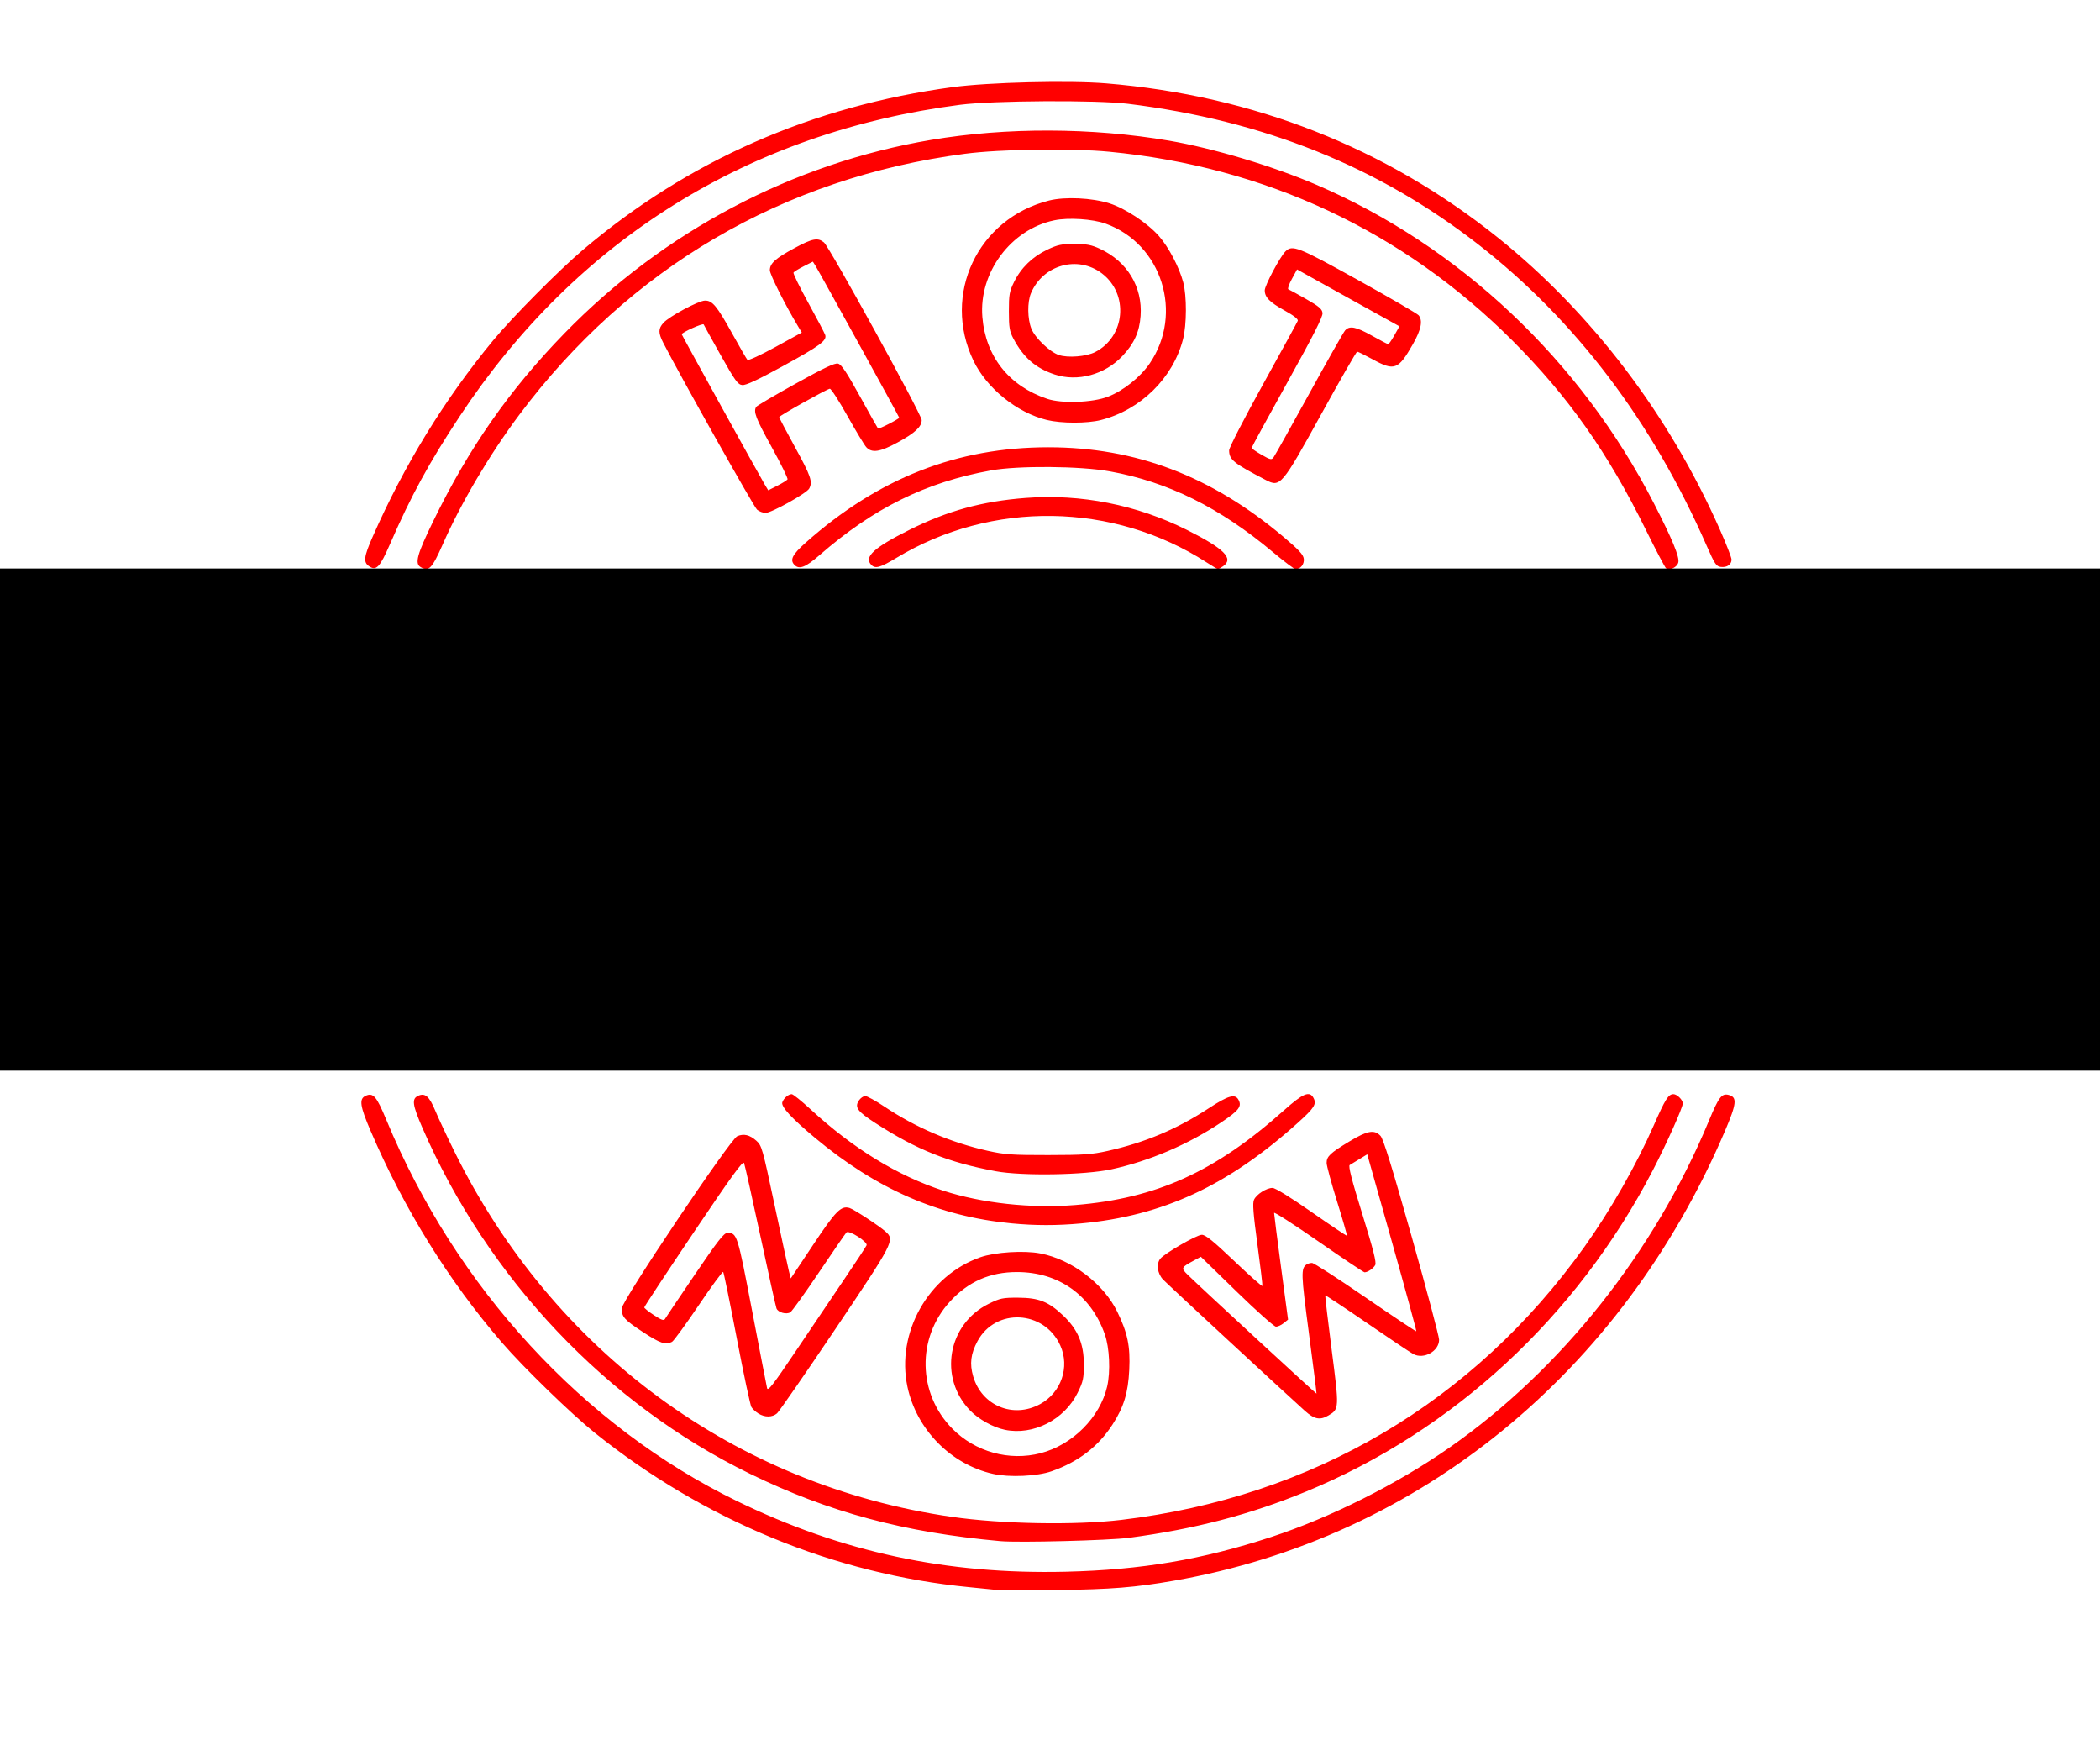 <?xml version="1.0" encoding="UTF-8" standalone="no"?>
<!-- Created with Inkscape (http://www.inkscape.org/) -->

<svg
   xmlns:dc="http://purl.org/dc/elements/1.1/"
   xmlns:cc="http://creativecommons.org/ns#"
   xmlns:rdf="http://www.w3.org/1999/02/22-rdf-syntax-ns#"
   xmlns:svg="http://www.w3.org/2000/svg"
   xmlns="http://www.w3.org/2000/svg"
   xmlns:sodipodi="http://sodipodi.sourceforge.net/DTD/sodipodi-0.dtd"
   xmlns:inkscape="http://www.inkscape.org/namespaces/inkscape"
   version="1.1"
   id="svg3713"
   width="640"
   height="536.667"
   viewBox="0 0 640 536.667"
   sodipodi:docname="Krispy-Kreme-HotLight.svg"
   inkscape:version="0.92.4 (5da689c313, 2019-01-14)">
  <defs
     id="defs3717">
    <filter
       style="color-interpolation-filters:sRGB;"
       inkscape:label="Blur"
       id="filter4831">
      <feGaussianBlur
         stdDeviation="0.3 0.3"
         result="blur"
         id="feGaussianBlur4829" />
    </filter>
    <filter
       inkscape:collect="always"
       style="color-interpolation-filters:sRGB"
       id="filter4893"
       x="-0.002"
       width="1.004"
       y="-0.02"
       height="1.041">
      <feGaussianBlur
         inkscape:collect="always"
         stdDeviation="0.466"
         id="feGaussianBlur4895" />
    </filter>
  </defs>
  <sodipodi:namedview
     pagecolor="#ffffff"
     bordercolor="#666666"
     borderopacity="1"
     objecttolerance="10"
     gridtolerance="10"
     guidetolerance="10"
     inkscape:pageopacity="0"
     inkscape:pageshadow="2"
     inkscape:window-width="2256"
     inkscape:window-height="1410"
     id="namedview3715"
     showgrid="false"
     inkscape:zoom="1.5244519"
     inkscape:cx="391.29288"
     inkscape:cy="360.17955"
     inkscape:window-x="-11"
     inkscape:window-y="-11"
     inkscape:window-maximized="1"
     inkscape:current-layer="svg3713" />
  <path
     id="path3785"
     style="fill:#ff0000;fill-opacity:1;stroke-width:0.571"
     d="m 333.759,107.277 c 9.213,-4.736 10.334,-17.657 2.077,-23.955 -7.365,-5.618 -18.016,-2.641 -21.647,6.05 -1.128,2.699 -1.063,7.791 0.137,10.783 1.127,2.811 5.579,7.073 8.374,8.018 2.758,0.932 8.391,0.476 11.059,-0.895 z m -12.352,6.824 c -5.789,-1.919 -9.496,-5.148 -12.572,-10.951 -1.173,-2.212 -1.364,-3.368 -1.368,-8.284 -0.004,-5.097 0.166,-6.062 1.584,-8.949 2.118,-4.313 5.603,-7.701 10.123,-9.84 3.19,-1.51 4.358,-1.757 8.284,-1.752 3.715,0.005 5.172,0.285 7.781,1.496 8.306,3.853 13.002,11.612 12.37,20.44 -0.349,4.88 -1.968,8.441 -5.567,12.246 -5.361,5.669 -13.64,7.913 -20.635,5.594 z m 16.234,6.78 c 4.679,-1.796 9.881,-5.941 12.761,-10.167 10.365,-15.212 3.685,-36.393 -13.422,-42.558 -4.001,-1.442 -11.351,-1.924 -15.67,-1.027 -13.21,2.742 -23.026,15.928 -21.925,29.451 0.981,12.044 8.123,21.051 19.788,24.953 4.423,1.48 13.775,1.15 18.467,-0.651 z m -18.588,7.091 c -9.106,-2.208 -18.357,-9.676 -22.381,-18.067 -9.671,-20.166 1.284,-43.34 23.073,-48.811 4.826,-1.212 13.075,-0.82 18.4,0.875 4.774,1.519 11.584,6.018 15.029,9.929 2.985,3.389 6.203,9.503 7.428,14.112 1.108,4.17 1.08,12.937 -0.057,17.343 -3.057,11.847 -12.933,21.556 -25.066,24.64 -4.159,1.057 -12.021,1.047 -16.426,-0.021 z m 79.896,-7.926 c 5.549,-10.079 10.476,-18.775 10.95,-19.325 1.355,-1.571 3.309,-1.198 8.234,1.571 2.514,1.414 4.737,2.571 4.939,2.57 0.202,-3.2e-4 1.054,-1.223 1.893,-2.718 l 1.526,-2.717 -12.095,-6.709 c -6.652,-3.69 -13.672,-7.589 -15.599,-8.665 l -3.503,-1.957 -1.592,2.925 c -0.875,1.609 -1.356,3.011 -1.067,3.117 0.288,0.106 2.71,1.436 5.381,2.956 3.965,2.256 4.89,3.042 5.038,4.281 0.133,1.108 -2.759,6.812 -10.712,21.13 -5.992,10.787 -10.894,19.774 -10.894,19.971 0,0.197 1.35,1.132 2.999,2.079 2.743,1.573 3.06,1.639 3.707,0.769 0.389,-0.523 5.247,-9.198 10.796,-19.277 z m -13.217,26.194 c -9.856,-5.135 -11.141,-6.177 -11.141,-9.035 0,-0.799 4.595,-9.739 10.315,-20.068 5.673,-10.245 10.446,-18.97 10.607,-19.389 0.189,-0.493 -1.227,-1.6 -4.023,-3.144 -4.559,-2.517 -6.044,-4.026 -6.044,-6.143 0,-1.45 4.615,-10.139 6.284,-11.831 2.109,-2.138 3.802,-1.472 22.173,8.72 9.731,5.398 18.029,10.221 18.442,10.718 1.328,1.6 0.78,4.362 -1.744,8.795 -4.475,7.857 -5.615,8.278 -12.37,4.571 -2.29,-1.257 -4.369,-2.283 -4.619,-2.279 -0.25,0.003 -5.212,8.636 -11.025,19.184 -11.965,21.711 -12.398,22.223 -16.854,19.901 z m -145.728,-0.173 c 0.178,-0.288 -1.989,-4.706 -4.816,-9.817 -4.887,-8.837 -5.663,-10.869 -4.702,-12.302 0.231,-0.344 5.633,-3.52 12.004,-7.057 8.752,-4.858 11.913,-6.348 12.927,-6.094 1.026,0.258 2.589,2.593 6.63,9.913 2.908,5.267 5.398,9.699 5.532,9.849 0.244,0.272 6.46,-2.902 6.46,-3.299 0,-0.257 -24.365,-44.454 -25.498,-46.252 l -0.811,-1.288 -2.801,1.42 c -1.541,0.781 -2.937,1.639 -3.103,1.907 -0.166,0.268 1.867,4.425 4.518,9.236 2.651,4.812 4.97,9.22 5.153,9.797 0.541,1.706 -1.613,3.284 -13.035,9.544 -7.62,4.177 -11.172,5.827 -12.267,5.7 -1.339,-0.156 -2.193,-1.34 -6.517,-9.035 -2.736,-4.87 -5.088,-9.112 -5.227,-9.427 -0.21,-0.476 -6.684,2.428 -6.684,2.998 0,0.228 23.734,43.183 25.248,45.696 l 1.113,1.846 2.776,-1.407 c 1.527,-0.774 2.922,-1.642 3.1,-1.931 z m -9.293,9.215 c -0.948,-0.805 -23.802,-41.454 -28.574,-50.824 -1.555,-3.054 -1.543,-4.32 0.06,-6.097 1.761,-1.951 10.629,-6.71 12.611,-6.767 2.29,-0.066 3.662,1.59 8.391,10.128 2.263,4.085 4.326,7.653 4.584,7.929 0.263,0.281 4.02,-1.445 8.52,-3.914 l 8.05,-4.416 -1.085,-1.8 C 239.332,92.99 234.619,83.63 234.619,82.344 c 0,-2.088 1.704,-3.616 7.564,-6.778 5.409,-2.92 7.083,-3.237 8.935,-1.695 1.695,1.411 29.777,52.453 29.777,54.122 0,2.045 -2.024,3.925 -7.354,6.83 -5.346,2.914 -7.851,3.286 -9.541,1.419 -0.591,-0.653 -3.188,-4.96 -5.771,-9.57 -2.583,-4.61 -4.988,-8.311 -5.343,-8.224 -1.274,0.311 -15.411,8.24 -15.411,8.644 0,0.227 2.182,4.381 4.849,9.231 4.81,8.748 5.398,10.467 4.288,12.54 -0.767,1.434 -11.498,7.419 -13.301,7.419 -0.782,0 -1.952,-0.45 -2.6,-1 z m 157.223,12.944 c -16.23,-13.596 -31.923,-21.368 -49.661,-24.594 -9.05,-1.646 -27.928,-1.801 -36.239,-0.298 -19.889,3.598 -35.819,11.469 -52.301,25.843 -4.202,3.665 -6.134,4.427 -7.573,2.987 -1.538,-1.538 -0.707,-3.192 3.456,-6.885 22.083,-19.586 46.044,-28.994 73.842,-28.994 26.691,0 49.701,8.758 71.7,27.291 4.705,3.964 6.04,5.41 6.191,6.707 0.191,1.647 -1.009,3.138 -2.526,3.138 -0.378,0 -3.478,-2.338 -6.889,-5.196 z m -20.199,3.138 c -28.462,-18.369 -65.512,-18.912 -94.528,-1.385 -4.87,2.942 -6.422,3.387 -7.623,2.186 -2.419,-2.419 0.676,-5.284 11.598,-10.736 11.659,-5.82 22.127,-8.69 35.421,-9.712 16.793,-1.29 33.888,2.101 49.133,9.747 11.335,5.685 14.368,8.718 11.046,11.045 -0.716,0.502 -1.438,0.906 -1.604,0.898 -0.166,-0.008 -1.715,-0.927 -3.444,-2.043 z m -239.523,1.44 c -1.865,-1.087 -1.119,-3.841 3.759,-13.875 10.888,-22.398 23.207,-40.044 40.044,-57.357 30.192,-31.048 69.572,-51.823 111.738,-58.946 22.974,-3.881 49.009,-3.797 72.557,0.235 13.435,2.3 31.524,7.715 44.848,13.425 43.676,18.718 80.516,53.488 102.921,97.14 5.577,10.866 7.819,16.3 7.406,17.947 -0.367,1.464 -2.548,2.523 -3.712,1.803 -0.314,-0.194 -3.134,-5.553 -6.267,-11.909 -11.574,-23.484 -23.605,-40.523 -40.637,-57.555 -33.275,-33.275 -75.217,-52.903 -122.841,-57.487 -11.487,-1.106 -33.165,-0.794 -43.991,0.633 -55.39,7.3 -102.28,34.775 -135.815,79.579 -8.978,11.996 -17.719,26.792 -23.298,39.437 -3.252,7.372 -4.226,8.377 -6.711,6.93 z m -15.788,-0.315 c -1.728,-1.21 -1.516,-2.888 1.12,-8.879 9.647,-21.922 21.827,-41.772 36.748,-59.889 5.652,-6.863 20.079,-21.411 27.343,-27.573 32.08,-27.213 69.775,-43.807 112.687,-49.607 11.007,-1.488 35.482,-2.085 46.848,-1.143 44.851,3.716 85.204,19.621 119.405,47.063 28.54,22.901 52.166,54.009 67.663,89.095 1.906,4.315 3.465,8.332 3.465,8.928 0,1.523 -1.367,2.481 -3.233,2.264 -1.426,-0.165 -1.868,-0.823 -4.346,-6.469 C 503.464,128.319 480.138,97.554 450.53,74.491 420.083,50.774 385.045,36.707 343.74,31.618 c -9.545,-1.176 -41.161,-0.99 -51.133,0.301 -64.317,8.326 -116.918,41.07 -152.513,94.941 -9.263,14.019 -14.831,24.219 -21.185,38.808 -3.163,7.263 -4.24,8.395 -6.486,6.822 z m 446.646,145.147 c 3.439,-2.894 3.436,-8.451 -0.006,-11.348 -1.353,-1.138 -2.368,-1.465 -4.554,-1.465 h -2.813 v 7.141 7.141 h 2.813 c 2.188,0 3.201,-0.326 4.56,-1.47 z m -13.972,7.027 c -0.154,-0.4 -0.21,-6.378 -0.125,-13.283 l 0.154,-12.555 5.713,-0.171 c 6.866,-0.205 9.751,0.503 12.85,3.156 6.267,5.364 6.556,13.887 0.663,19.592 -1.541,1.492 -3.657,2.878 -5.014,3.285 -3.219,0.964 -13.87,0.946 -14.242,-0.024 z m -34.279,0 c -0.154,-0.4 -0.21,-6.378 -0.125,-13.283 l 0.154,-12.555 8.743,-0.158 8.743,-0.158 -0.173,3.014 -0.173,3.014 -5.285,0.164 -5.285,0.164 v 1.978 1.978 h 4.571 4.571 v 2.846 c 0,2.543 -0.149,2.883 -1.399,3.197 -0.769,0.193 -2.827,0.262 -4.571,0.154 l -3.172,-0.197 5.6e-4,2.121 5.8e-4,2.121 5.285,0.164 5.285,0.164 0.173,2.999 0.173,2.999 h -8.617 c -6.452,0 -8.688,-0.183 -8.897,-0.728 z m -34.836,0.132 c -0.202,-0.327 1.846,-4.944 4.552,-10.258 l 4.92,-9.663 -4.157,-0.168 -4.157,-0.168 v -2.857 -2.857 l 8.525,-0.159 c 4.689,-0.087 8.756,0.072 9.038,0.354 0.303,0.303 -1.485,4.505 -4.374,10.275 l -4.887,9.762 4.133,0.168 4.133,0.168 0.173,2.999 0.173,2.999 h -8.851 c -5.524,0 -8.99,-0.224 -9.22,-0.595 z m -23.147,-9.545 c -0.013,-0.236 -0.496,-1.315 -1.073,-2.399 l -1.049,-1.97 -1.224,2.399 -1.224,2.399 h 2.297 c 1.263,0 2.286,-0.193 2.273,-0.428 z m -14.83,9.275 c 0,-1.023 11.163,-25.375 12.032,-26.247 0.347,-0.348 0.833,-0.244 1.338,0.286 1.202,1.262 12.375,25.736 12.015,26.319 -0.173,0.28 -1.589,0.508 -3.146,0.508 -2.674,0 -2.885,-0.112 -3.786,-2 l -0.954,-2 -4.893,0.012 -4.893,0.012 -0.857,1.844 c -0.787,1.693 -1.103,1.859 -3.856,2.017 -2.455,0.141 -2.999,0.004 -2.999,-0.753 z m -29.446,0.154 c -0.157,-0.409 -0.216,-6.394 -0.131,-13.299 l 0.154,-12.555 h 3.142 3.142 l 0.156,10.118 0.156,10.118 4.7,0.166 4.7,0.166 v 2.857 2.857 l -7.867,0.159 c -6.05,0.122 -7.933,-0.013 -8.153,-0.585 z m -90.274,-0.016 c -0.154,-0.4 -0.21,-6.378 -0.125,-13.283 l 0.154,-12.555 h 3.142 3.142 l 0.156,10.117 0.156,10.117 4.415,0.167 4.415,0.167 0.173,2.999 0.173,2.999 h -7.761 c -5.758,0 -7.833,-0.188 -8.04,-0.728 z m -26.386,-11.127 c -0.535,-1.178 -1.046,-2.25 -1.133,-2.38 -0.266,-0.396 -0.651,0.193 -1.577,2.41 l -0.883,2.113 h 2.284 2.284 z m -14.106,11.35 c -0.328,-0.531 11.138,-25.472 12.197,-26.531 0.404,-0.404 0.809,-0.423 1.179,-0.053 1.167,1.167 12.494,26.252 12.054,26.695 -0.253,0.255 -1.717,0.383 -3.254,0.286 -2.533,-0.161 -2.87,-0.35 -3.611,-2.034 l -0.817,-1.857 h -4.933 -4.933 l -0.954,2 c -0.9,1.888 -1.111,2 -3.786,2 -1.558,0 -2.972,-0.227 -3.144,-0.504 z m -62.332,-0.193 c -0.16,-0.417 -0.221,-6.408 -0.136,-13.313 l 0.154,-12.555 h 3.142 3.142 v 13.14 13.14 l -3.006,0.173 c -2.099,0.121 -3.094,-0.056 -3.297,-0.585 z m -63.112,-12.698 v -13.456 h 3.153 3.153 l -0.153,13.283 -0.153,13.283 -2.999,0.173 -2.999,0.173 z m -24.322,-2.927 c 1.241,-1.241 1.13,-3.508 -0.207,-4.224 -0.608,-0.325 -2.279,-0.591 -3.714,-0.591 h -2.608 v 2.857 2.857 h 2.816 c 1.798,0 3.14,-0.325 3.714,-0.898 z m -13.117,15.626 c -0.16,-0.417 -0.221,-6.408 -0.136,-13.313 l 0.154,-12.555 6.57,-0.166 c 7.813,-0.197 8.525,-0.055 11.122,2.226 3.913,3.436 3.806,8.657 -0.247,12.06 l -2.218,1.862 2.567,4.71 c 1.412,2.59 2.405,4.972 2.208,5.292 -0.198,0.32 -1.706,0.582 -3.351,0.582 h -2.991 l -2.52,-5.142 c -1.747,-3.565 -2.828,-5.142 -3.523,-5.142 -0.867,0 -1.025,0.676 -1.168,4.999 l -0.165,4.999 -3.006,0.173 c -2.099,0.121 -3.094,-0.056 -3.297,-0.585 z m 263.965,0.735 c -4.122,-1.003 -8.095,-4.351 -9.683,-8.16 -0.487,-1.168 -0.886,-3.555 -0.886,-5.303 0,-6.98 4.785,-12.516 11.834,-13.69 2.986,-0.497 7.752,0.811 10.162,2.788 l 1.714,1.407 -2.136,2.161 -2.136,2.161 -1.666,-0.984 c -4.751,-2.807 -10.916,0.768 -10.916,6.33 0,2.009 2.085,5.255 4.016,6.252 2,1.032 5.922,0.696 6.153,-0.528 0.129,-0.682 -0.281,-1.012 -1.423,-1.143 -1.494,-0.171 -1.605,-0.362 -1.605,-2.755 v -2.571 h 4.571 4.571 l 0.163,5.831 0.163,5.831 -1.591,0.812 c -1.713,0.875 -7.031,2.131 -8.618,2.035 -0.534,-0.032 -1.743,-0.246 -2.686,-0.476 z m -125.118,-6.882 -7.427,-7.437 0.183,5.801 c 0.1,3.191 0.028,6.417 -0.161,7.17 -0.315,1.256 -0.59,1.355 -3.325,1.197 l -2.981,-0.172 -0.153,-13.297 c -0.131,-11.394 -0.031,-13.344 0.704,-13.626 0.565,-0.217 3.343,2.022 8.152,6.57 l 7.294,6.899 0.286,-6.413 0.286,-6.413 h 3.142 3.142 v 13.418 c 0,11.475 -0.124,13.441 -0.857,13.579 -0.472,0.089 -4.196,-3.183 -8.284,-7.276 z m -68.082,6.896 c -3.083,-0.781 -6.779,-3.306 -8.381,-5.726 -7.9,-11.937 5.267,-26.571 17.78,-19.76 3.451,1.878 3.684,2.837 1.256,5.164 -1.695,1.624 -1.753,1.635 -3.373,0.678 -3.369,-1.99 -8.372,-0.775 -10.032,2.435 -2.663,5.149 0.763,10.874 6.506,10.874 1.959,0 2.34,-0.186 2.34,-1.143 0,-0.844 -0.381,-1.143 -1.46,-1.143 -1.385,0 -1.451,-0.139 -1.285,-2.714 l 0.174,-2.714 h 4.571 4.571 v 5.981 5.981 l -2.674,0.993 c -3.311,1.229 -7.6,1.699 -9.991,1.093 z m -97.066,-7.447 c 2.211,-1.458 3.14,-3.242 3.14,-6.029 0,-2.788 -0.929,-4.572 -3.14,-6.029 -3.64,-2.4 -8.855,-0.569 -10.47,3.676 -2.332,6.127 4.994,11.992 10.47,8.383 z m -6.817,7.434 c -4.122,-1.003 -8.095,-4.351 -9.683,-8.16 -1.136,-2.724 -1.136,-7.882 0,-10.606 1.749,-4.193 6.317,-7.708 10.987,-8.455 3.053,-0.488 7.855,0.977 10.568,3.224 2.797,2.317 4.466,5.654 4.828,9.656 0.565,6.231 -3.59,12.192 -9.78,14.03 -3.056,0.908 -4.246,0.961 -6.92,0.31 z m 221.67,31.444 c -14.411,-2.67 -24.083,-6.541 -36.665,-14.671 -5.458,-3.527 -6.406,-4.808 -5.068,-6.85 0.501,-0.764 1.38,-1.39 1.953,-1.39 0.573,0 3.19,1.438 5.815,3.195 9.541,6.386 20.206,10.953 31.463,13.474 5.239,1.173 7.396,1.326 18.499,1.314 10.804,-0.012 13.346,-0.189 18.101,-1.258 11.466,-2.579 21.135,-6.657 30.802,-12.991 5.992,-3.926 8.059,-4.51 9.097,-2.569 1.069,1.997 0.089,3.266 -5.306,6.875 -10.057,6.727 -21.9,11.786 -33.464,14.294 -8.09,1.755 -27.183,2.068 -35.226,0.578 z m 4.856,15.89 c -22.156,-2.116 -41.17,-10.397 -60.024,-26.143 -7.125,-5.95 -10.334,-9.454 -9.873,-10.779 0.43,-1.234 1.854,-2.451 2.868,-2.451 0.406,0 2.993,2.079 5.747,4.621 12.902,11.905 26.474,20.229 40.385,24.77 11.748,3.835 26.853,5.482 40.279,4.392 24.705,-2.005 42.655,-10.146 63.573,-28.831 5.858,-5.233 7.823,-6.056 9.037,-3.787 0.991,1.851 0.244,3.036 -4.748,7.532 -21.283,19.169 -41.181,28.407 -66.107,30.69 -7.379,0.676 -13.963,0.672 -21.139,-0.014 z m -51.009,17.005 c 3.582,-5.285 6.641,-9.941 6.796,-10.347 0.387,-1.008 -5.36,-4.685 -6.125,-3.919 -0.312,0.312 -4.089,5.798 -8.394,12.19 -4.304,6.393 -8.236,11.868 -8.738,12.167 -1.244,0.742 -3.733,0.037 -4.207,-1.191 -0.213,-0.553 -2.429,-10.517 -4.923,-22.143 -2.494,-11.626 -4.728,-21.598 -4.964,-22.16 -0.33,-0.788 -3.857,4.076 -15.421,21.27 -8.246,12.26 -14.989,22.49 -14.983,22.732 0.006,0.242 1.33,1.303 2.942,2.358 2.295,1.501 3.029,1.749 3.377,1.143 0.244,-0.426 4.329,-6.496 9.077,-13.487 6.995,-10.301 8.879,-12.712 9.93,-12.712 2.954,0 3.064,0.345 7.534,23.718 2.343,12.25 4.396,22.856 4.562,23.568 0.247,1.058 1.838,-0.988 8.663,-11.141 4.598,-6.84 11.292,-16.76 14.874,-22.045 z m -26.173,40.937 c -0.816,-0.506 -1.774,-1.387 -2.13,-1.957 -0.356,-0.57 -2.359,-9.983 -4.451,-20.917 -2.092,-10.934 -3.962,-20.056 -4.154,-20.271 -0.193,-0.215 -3.564,4.372 -7.491,10.192 -3.928,5.821 -7.574,10.817 -8.104,11.103 -1.922,1.038 -3.65,0.455 -8.896,-3.004 -5.677,-3.744 -6.424,-4.579 -6.424,-7.187 0,-2.285 33.065,-51.566 35.205,-52.471 1.995,-0.843 3.771,-0.418 5.823,1.394 1.636,1.444 1.893,2.354 5.528,19.511 2.097,9.898 4.068,18.996 4.381,20.219 l 0.568,2.222 6.804,-10.221 c 6.916,-10.389 8.519,-12.013 11.105,-11.251 1.317,0.388 9.092,5.484 10.998,7.208 2.842,2.571 2.557,3.123 -15.323,29.697 -9.135,13.576 -17.133,25.134 -17.774,25.684 -1.445,1.24 -3.714,1.259 -5.664,0.049 z m 167.77,-24.472 c -2.422,-18.238 -2.471,-19.78 -0.664,-20.987 0.346,-0.231 1.071,-0.424 1.611,-0.428 0.541,-0.004 7.868,4.718 16.282,10.496 8.415,5.777 15.389,10.423 15.499,10.323 0.11,-0.1 -3.21,-12.272 -7.377,-27.049 l -7.577,-26.867 -2.335,1.425 c -1.284,0.784 -2.637,1.609 -3.006,1.834 -0.48,0.293 0.606,4.527 3.829,14.923 3.383,10.911 4.361,14.773 3.943,15.555 -0.555,1.037 -2.281,2.21 -3.251,2.21 -0.28,0 -6.596,-4.225 -14.035,-9.388 -7.439,-5.163 -13.528,-9.084 -13.533,-8.713 -0.004,0.371 0.952,7.839 2.124,16.594 l 2.132,15.919 -1.331,1.077 c -0.732,0.593 -1.788,1.077 -2.348,1.077 -0.56,0 -5.939,-4.792 -11.955,-10.648 l -10.938,-10.648 -1.872,1.008 c -4.236,2.281 -4.277,2.37 -2.066,4.543 3.702,3.637 39.069,36.264 39.181,36.145 0.061,-0.065 -0.981,-8.345 -2.316,-18.4 z m -1.323,23.567 c -7.338,-6.621 -41.761,-38.488 -43.131,-39.928 -1.716,-1.805 -2.112,-4.728 -0.857,-6.323 1.279,-1.625 11.131,-7.309 12.669,-7.309 1.144,0 3.481,1.889 9.908,8.009 4.626,4.405 8.475,7.811 8.555,7.57 0.079,-0.241 -0.603,-5.941 -1.516,-12.666 -1.27,-9.354 -1.515,-12.546 -1.042,-13.583 0.761,-1.671 3.796,-3.613 5.645,-3.613 0.836,0 5.515,2.89 11.93,7.368 5.805,4.053 10.639,7.289 10.742,7.192 0.103,-0.097 -1.247,-4.785 -2.999,-10.419 -1.753,-5.634 -3.187,-10.927 -3.187,-11.763 0,-1.983 1.086,-3.004 6.981,-6.565 5.452,-3.293 7.577,-3.669 9.447,-1.668 0.857,0.916 3.591,9.759 9.526,30.807 4.579,16.237 8.325,30.325 8.325,31.307 0,3.465 -4.622,6.059 -7.814,4.386 -0.887,-0.465 -7.251,-4.72 -14.141,-9.456 -6.891,-4.736 -12.613,-8.525 -12.717,-8.421 -0.104,0.104 0.765,7.542 1.93,16.529 2.321,17.903 2.312,18.091 -0.955,20.021 -2.618,1.547 -4.333,1.2 -7.297,-1.474 z m -80.606,-1.96 c 6.44,-3.505 9.125,-11.318 6.149,-17.893 -4.877,-10.774 -19.717,-11.532 -25.225,-1.288 -2.065,3.84 -2.437,6.869 -1.319,10.717 2.6,8.944 12.195,12.926 20.395,8.463 z m -10.741,7.818 c -3.562,-0.741 -7.962,-3.181 -10.559,-5.857 -9.729,-10.025 -6.886,-26.367 5.661,-32.544 3.478,-1.712 4.269,-1.876 8.968,-1.852 6.289,0.031 9.214,1.188 13.676,5.407 4.481,4.238 6.326,8.57 6.329,14.861 0.003,4.354 -0.196,5.272 -1.879,8.69 -4.066,8.26 -13.56,13.091 -22.197,11.295 z m 10.914,7.122 c 9.737,-2.536 18.103,-10.927 20.271,-20.329 1.053,-4.569 0.719,-11.828 -0.733,-15.931 -4.22,-11.921 -14.075,-18.909 -26.695,-18.928 -8.281,-0.012 -14.925,2.909 -20.505,9.014 -10.156,11.112 -9.831,27.995 0.744,38.715 6.977,7.072 17.36,9.949 26.918,7.459 z m -14.545,6.306 c -12.862,-2.905 -23.309,-13.557 -26.059,-26.57 -3.472,-16.43 6.36,-33.878 22.218,-39.428 4.474,-1.566 13.266,-2.13 18.258,-1.171 9.593,1.842 19.273,9.17 23.481,17.773 3.146,6.434 3.998,10.557 3.651,17.677 -0.343,7.033 -1.667,11.372 -5.083,16.658 -4.363,6.751 -10.419,11.396 -18.598,14.267 -4.39,1.541 -12.889,1.918 -17.868,0.794 z m 2.285,20.497 c -29.43,-2.667 -52.214,-8.791 -76.27,-20.498 -43.695,-21.266 -79.937,-59.532 -99.909,-105.49 -3.027,-6.966 -3.27,-8.799 -1.286,-9.703 2.118,-0.965 3.406,0.141 5.2,4.465 0.888,2.139 3.502,7.722 5.811,12.407 30.054,60.995 85.69,101.881 151.601,111.41 15.236,2.203 37.599,2.605 51.704,0.929 58.209,-6.914 107.348,-35.885 141.144,-83.214 7.92,-11.092 15.839,-24.971 21.151,-37.072 3.478,-7.922 4.428,-9.427 5.957,-9.427 1.103,0 2.857,1.731 2.857,2.821 0,1.253 -5.063,12.54 -9.169,20.44 -23.16,44.559 -60.776,79.382 -105.692,97.845 -17.105,7.031 -33.908,11.413 -53.962,14.074 -6.033,0.8 -33.6,1.513 -39.135,1.011 z m -1.143,14.872 c -1.1,-0.124 -4.828,-0.5 -8.284,-0.835 -41.196,-3.996 -80.985,-20.392 -114.234,-47.072 -7.155,-5.741 -21.703,-19.883 -28.268,-27.479 -16.167,-18.705 -29.857,-40.774 -40.028,-64.528 -3.244,-7.576 -3.546,-9.718 -1.504,-10.649 2.31,-1.052 3.332,0.132 6.301,7.303 21.161,51.118 60.076,93.417 106.892,116.188 31.948,15.54 63.844,22.39 100.189,21.516 23.066,-0.554 41.565,-3.682 62.635,-10.589 17.982,-5.895 38.387,-16.126 54.255,-27.203 34.068,-23.782 62.589,-59.713 79.151,-99.718 2.93,-7.078 3.862,-8.299 5.933,-7.779 2.714,0.681 2.522,2.568 -1.131,11.111 -31.443,73.533 -93.212,123.901 -167.917,136.921 -11.784,2.054 -19.178,2.647 -35.421,2.84 -9.112,0.108 -17.468,0.096 -18.568,-0.028 z"
     inkscape:connector-curvature="0" />
  <flowRoot
     xml:space="preserve"
     id="flowRoot4833"
     style="font-style:normal;font-weight:normal;font-size:40px;line-height:1.25;font-family:sans-serif;letter-spacing:0px;word-spacing:0px;fill:#000000;fill-opacity:1;stroke:none;stroke-width:4.834;stroke-miterlimit:4;stroke-dasharray:none;filter:url(#filter4893)"
     transform="matrix(1.036,0,0,1.555,-15.433,-135.976)"><flowRegion
       id="flowRegion4835"
       style="stroke-width:4.834;stroke-miterlimit:4;stroke-dasharray:none"><rect
         id="rect4837"
         width="626.455"
         height="98.396"
         x="8.528"
         y="198.84"
         style="stroke-width:4.834;stroke-miterlimit:4;stroke-dasharray:none" /></flowRegion><flowPara
       id="flowPara4839"
       style="font-style:normal;font-variant:normal;font-weight:bold;font-stretch:normal;font-size:72.191px;font-family:Verdana;-inkscape-font-specification:'Verdana Bold';text-align:center;text-anchor:middle;fill:none;stroke:#ff0000;stroke-width:4.834;stroke-linejoin:round;stroke-miterlimit:4;stroke-dasharray:none;stroke-opacity:1">ROBODONUTS</flowPara></flowRoot></svg>
